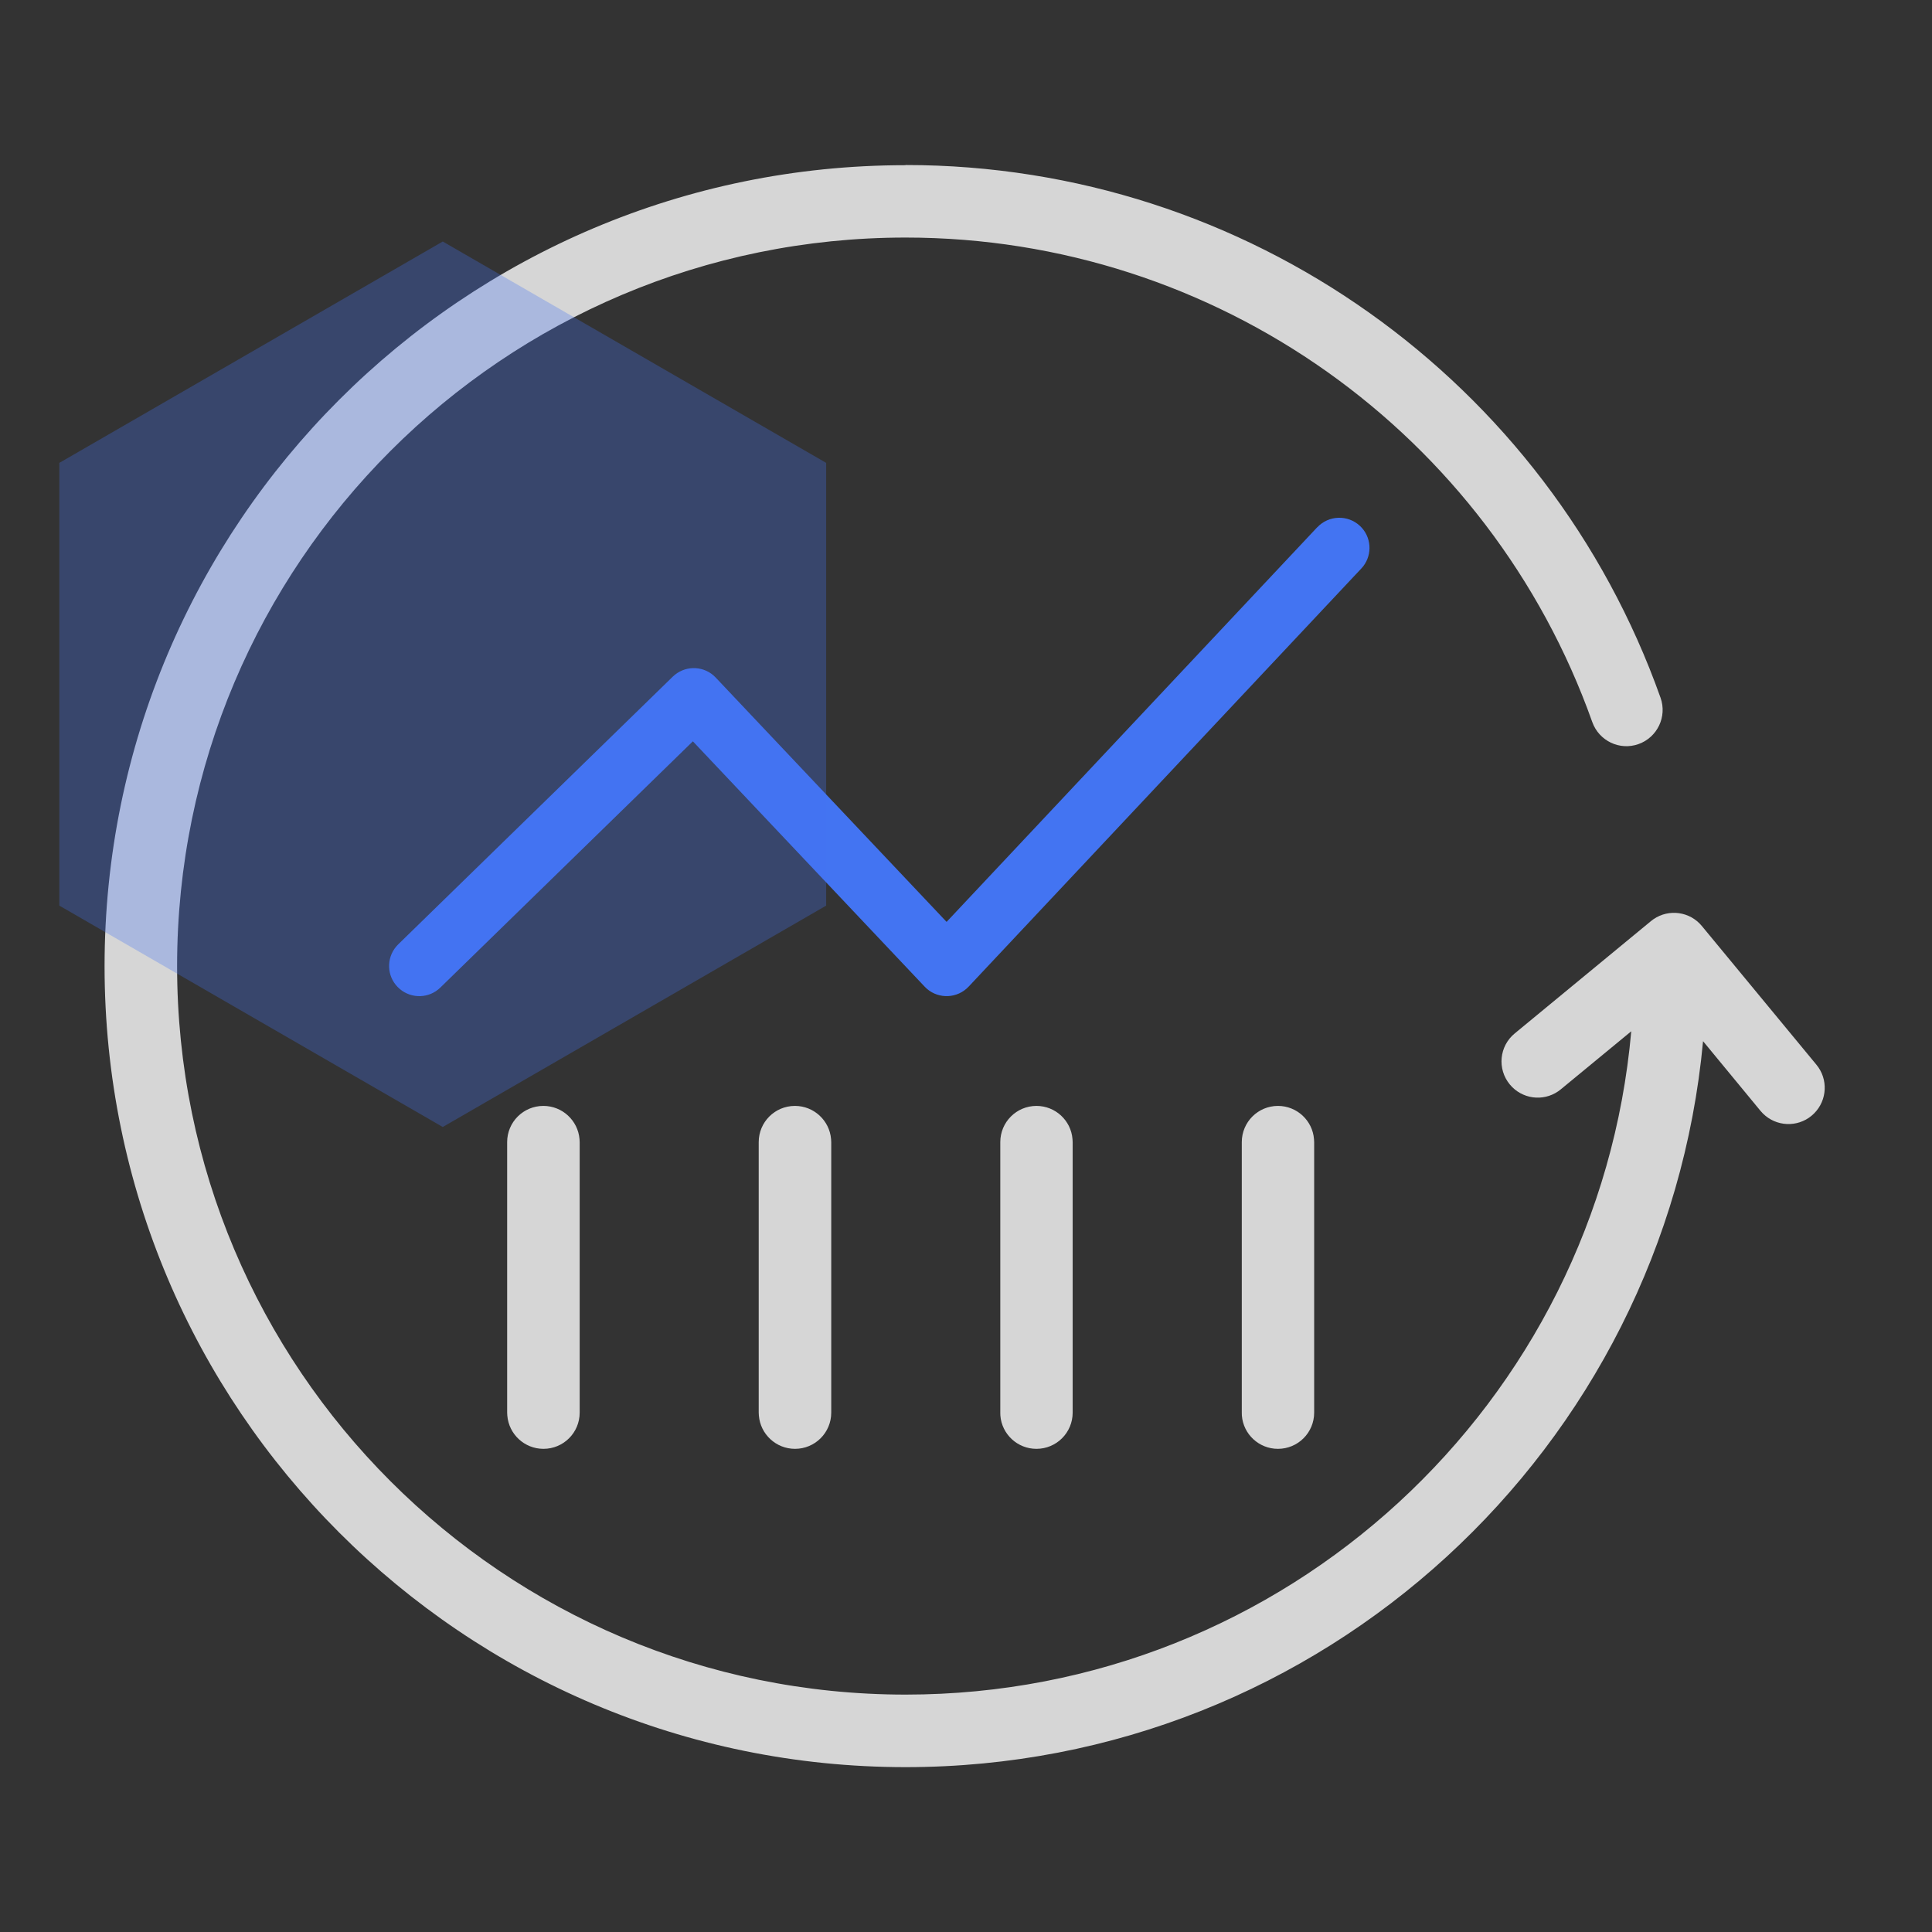 <!-- Generated by IcoMoon.io -->
<svg version="1.1" xmlns="http://www.w3.org/2000/svg" width="24" height="24" viewBox="0 0 24 24">
<rect x="0" y="0" width="24" height="24" fill="#333333" stroke="none"/>
<path fill="#fff" opacity="0.799" d="M11.25 2.050c4.245 0 7.98 2.682 9.378 6.618 0.083 0.234-0.039 0.491-0.273 0.575s-0.491-0.039-0.575-0.273c-1.272-3.579-4.669-6.019-8.53-6.019-4.998 0-9.050 4.052-9.050 9.050s4.052 9.050 9.050 9.050c4.725 0 8.605-3.621 9.014-8.24l-0.875 0.721-0.033 0.025c-0.19 0.13-0.451 0.096-0.601-0.086-0.158-0.192-0.131-0.475 0.061-0.633l1.692-1.395 0.033-0.025c0.19-0.13 0.451-0.096 0.6 0.085l1.423 1.723 0.025 0.033c0.13 0.19 0.096 0.451-0.085 0.601l-0.033 0.025c-0.19 0.13-0.451 0.096-0.601-0.085l-0.714-0.866c-0.47 5.058-4.726 9.018-9.907 9.018-5.495 0-9.95-4.455-9.95-9.95s4.455-9.95 9.95-9.95zM6.75 13.738c0.236 0 0.43 0.182 0.449 0.413l0.002 0.037v3.36c0 0.249-0.201 0.45-0.45 0.45-0.236 0-0.43-0.182-0.449-0.413l-0.002-0.037v-3.36c0-0.249 0.201-0.45 0.45-0.45zM9.875 13.738c0.236 0 0.43 0.182 0.449 0.413l0.002 0.037v3.36c0 0.249-0.201 0.45-0.45 0.45-0.236 0-0.43-0.182-0.449-0.413l-0.002-0.037v-3.36c0-0.249 0.201-0.45 0.45-0.45zM12.875 13.738c0.236 0 0.43 0.182 0.448 0.413l0.002 0.037v3.36c0 0.249-0.201 0.45-0.45 0.45-0.236 0-0.43-0.182-0.448-0.413l-0.001-0.037v-3.36c0-0.249 0.201-0.45 0.45-0.45zM15.875 13.738c0.236 0 0.43 0.182 0.448 0.413l0.002 0.037v3.36c0 0.249-0.201 0.45-0.45 0.45-0.236 0-0.43-0.182-0.448-0.413l-0.001-0.037v-3.36c0-0.249 0.201-0.45 0.45-0.45z"></path>
<path fill="#4374f2" d="M16.364 6.55c0.142-0.151 0.379-0.158 0.53-0.017 0.142 0.133 0.157 0.35 0.041 0.501l-0.025 0.029-4.877 5.193c-0.139 0.148-0.369 0.157-0.519 0.027l-0.027-0.026-2.88-3.048-3.137 3.059c-0.139 0.136-0.356 0.141-0.502 0.019l-0.028-0.026c-0.136-0.139-0.141-0.356-0.019-0.502l0.026-0.028 3.41-3.325c0.141-0.137 0.361-0.141 0.506-0.016l0.028 0.027 2.868 3.035 4.605-4.903z"></path>
<path fill="#4374f2" opacity="0.3" d="M5.5 3l4.763 2.75v5.5l-4.763 2.75-4.763-2.75v-5.5z"></path>
</svg>
